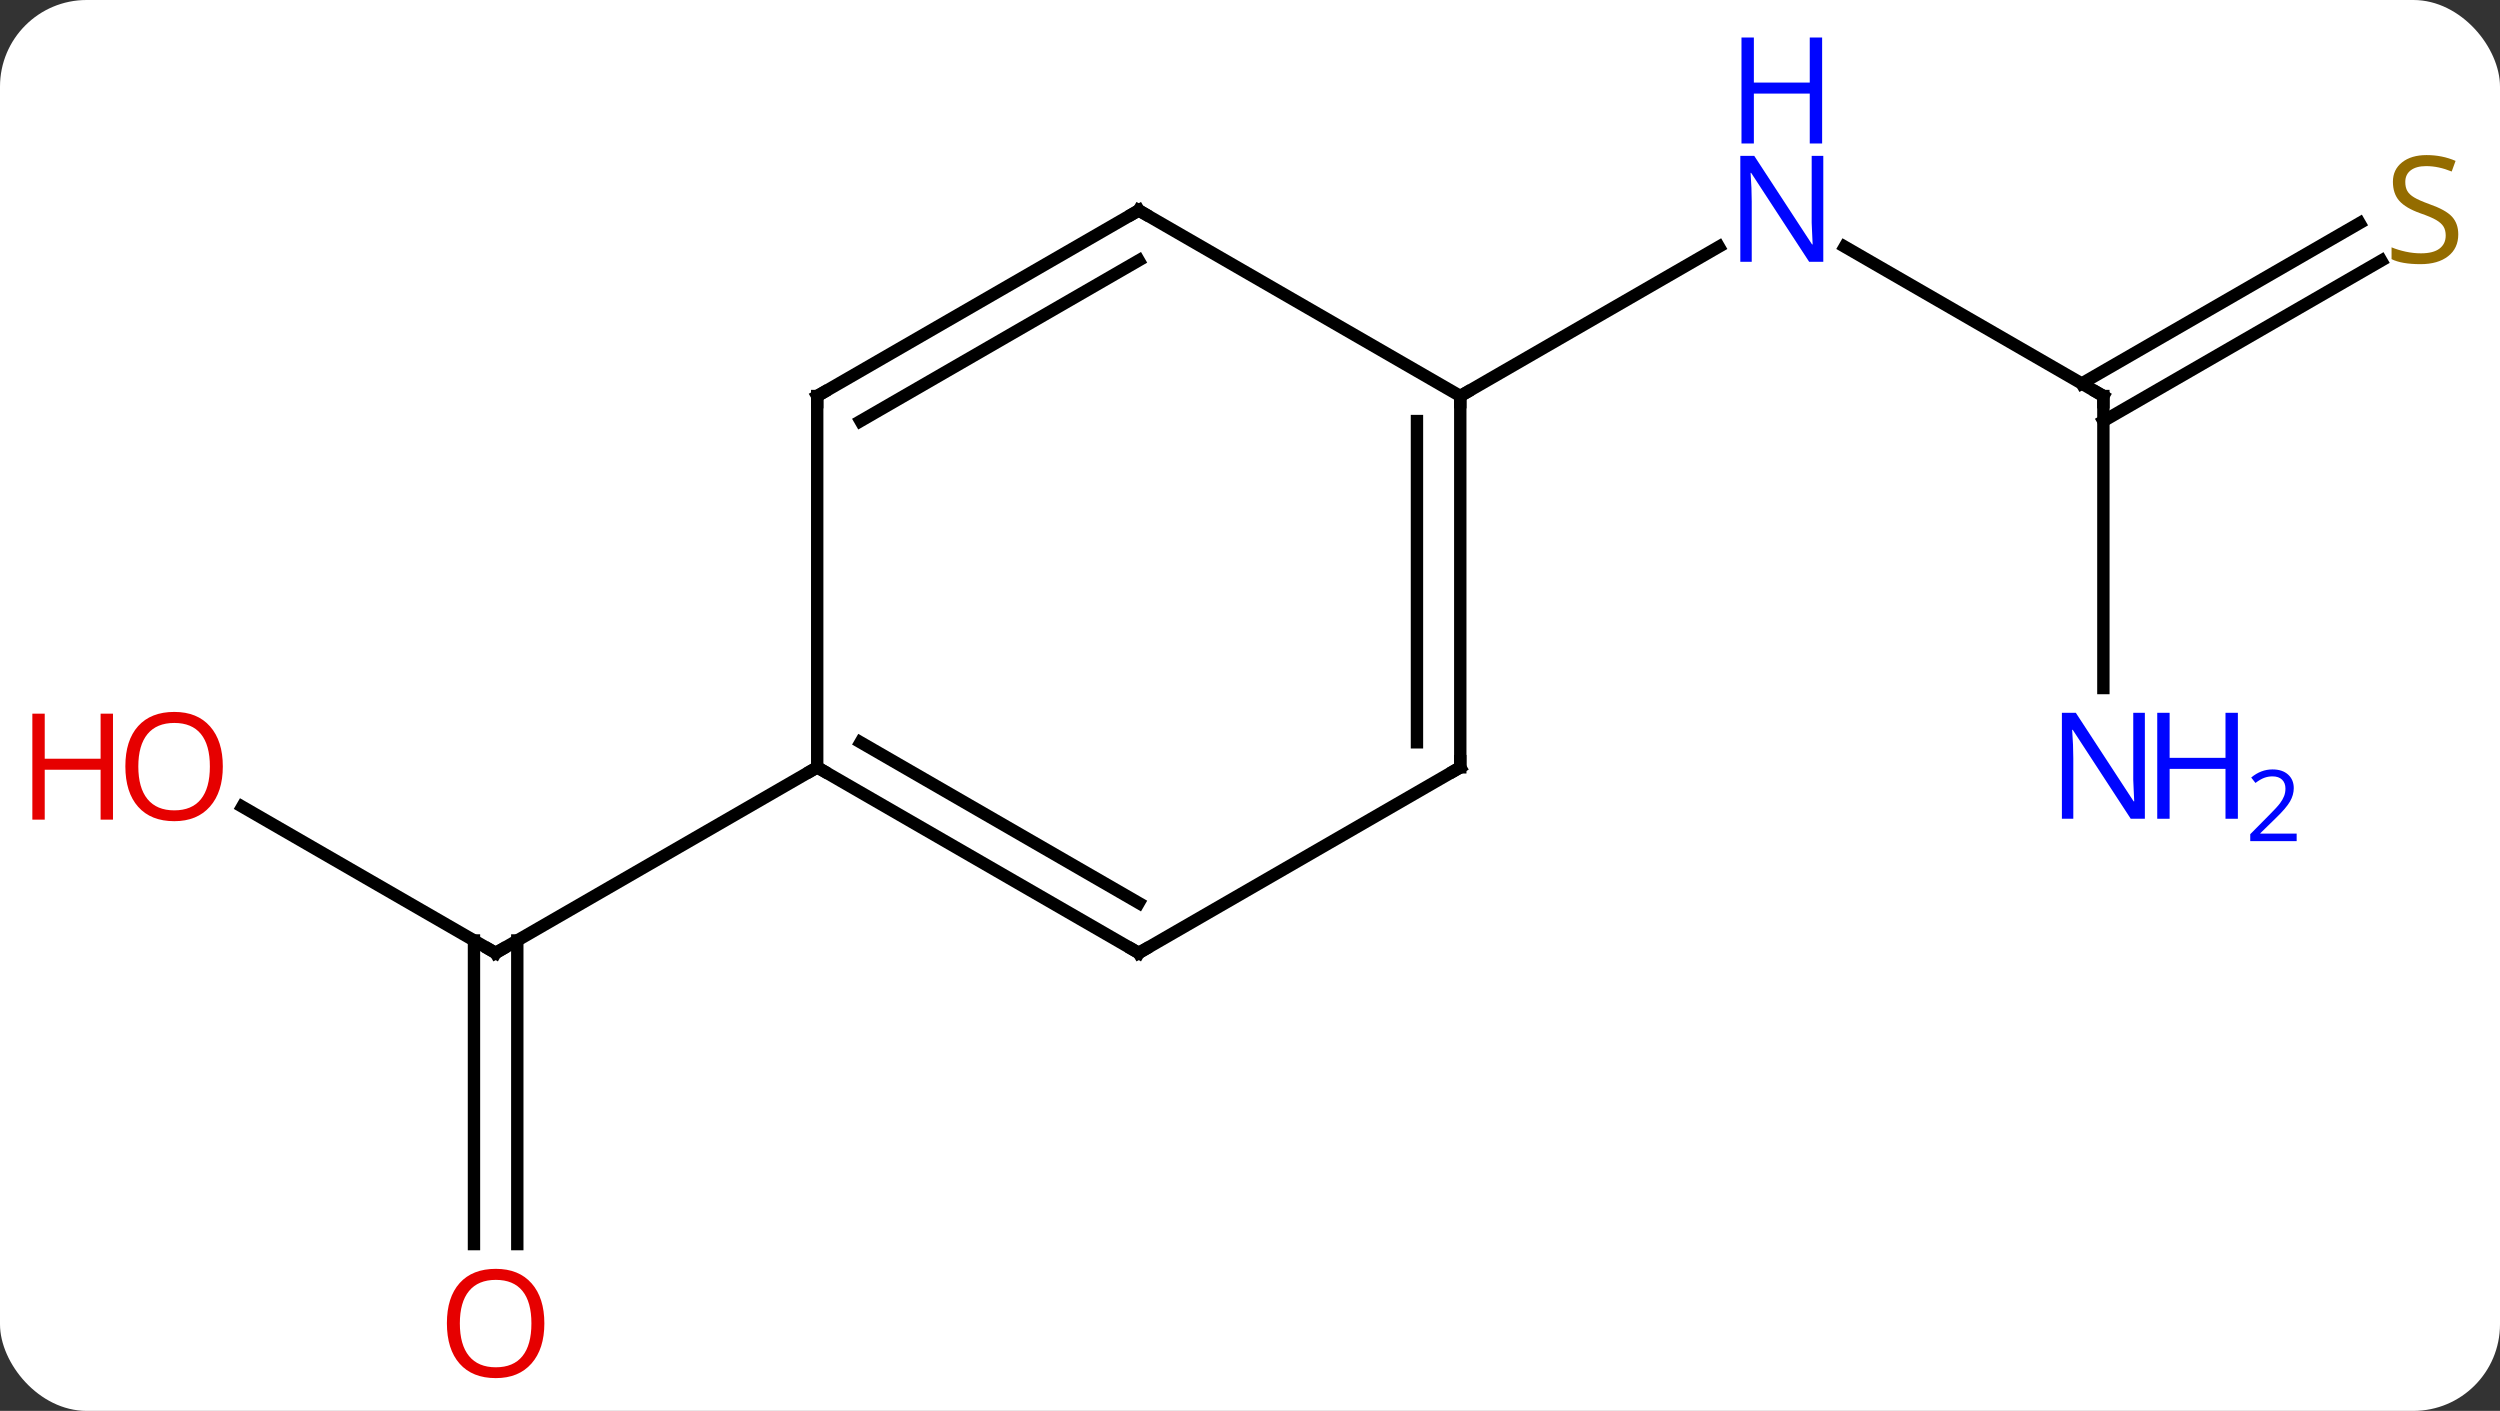 <svg width="202" viewBox="0 0 202 114" style="fill-opacity:1; color-rendering:auto; color-interpolation:auto; text-rendering:auto; stroke:black; stroke-linecap:square; stroke-miterlimit:10; shape-rendering:auto; stroke-opacity:1; fill:black; stroke-dasharray:none; font-weight:normal; stroke-width:1; font-family:'Open Sans'; font-style:normal; stroke-linejoin:miter; font-size:12; stroke-dashoffset:0; image-rendering:auto;" height="114" class="cas-substance-image" xmlns:xlink="http://www.w3.org/1999/xlink" xmlns="http://www.w3.org/2000/svg"><rect x="0" y="0" width="202" height="114" fill="#333333" stroke="none"/><svg class="cas-substance-single-component"><rect y="0" x="0" width="202" stroke="none" ry="7" rx="7" height="114" fill="white" class="cas-substance-group"/><svg y="0" x="0" width="202" viewBox="0 0 202 114" style="fill:black;" height="114" class="cas-substance-single-component-image"><svg><g><g transform="translate(105,62)" style="text-rendering:geometricPrecision; color-rendering:optimizeQuality; color-interpolation:linearRGB; stroke-linecap:butt; image-rendering:optimizeQuality;"><line y2="-30" y1="-42.065" x2="64.953" x1="44.054" style="fill:none;"/><line y2="-30" y1="-42.065" x2="12.99" x1="33.886" style="fill:none;"/><line y2="-6.406" y1="-30" x2="64.953" x1="64.953" style="fill:none;"/><line y2="-40.943" y1="-27.979" x2="87.406" x1="64.953" style="fill:none;"/><line y2="-43.974" y1="-31.01" x2="85.656" x1="63.203" style="fill:none;"/><line y2="3.179" y1="15" x2="-85.428" x1="-64.953" style="fill:none;"/><line y2="38.523" y1="13.99" x2="-66.703" x1="-66.703" style="fill:none;"/><line y2="38.523" y1="13.99" x2="-63.203" x1="-63.203" style="fill:none;"/><line y2="0" y1="15" x2="-38.97" x1="-64.953" style="fill:none;"/><line y2="0" y1="-30" x2="12.99" x1="12.99" style="fill:none;"/><line y2="-2.021" y1="-27.979" x2="9.49" x1="9.49" style="fill:none;"/><line y2="-45" y1="-30" x2="-12.99" x1="12.99" style="fill:none;"/><line y2="15" y1="0" x2="-12.99" x1="12.99" style="fill:none;"/><line y2="-30" y1="-45" x2="-38.97" x1="-12.99" style="fill:none;"/><line y2="-27.979" y1="-40.959" x2="-35.47" x1="-12.99" style="fill:none;"/><line y2="0" y1="15" x2="-38.97" x1="-12.99" style="fill:none;"/><line y2="-2.021" y1="10.959" x2="-35.47" x1="-12.99" style="fill:none;"/><line y2="0" y1="-30" x2="-38.97" x1="-38.97" style="fill:none;"/></g><g transform="translate(105,62)" style="fill:rgb(0,5,255); text-rendering:geometricPrecision; color-rendering:optimizeQuality; image-rendering:optimizeQuality; font-family:'Open Sans'; stroke:rgb(0,5,255); color-interpolation:linearRGB;"><path style="stroke:none;" d="M42.322 -40.844 L41.181 -40.844 L36.493 -48.031 L36.447 -48.031 Q36.54 -46.766 36.54 -45.719 L36.54 -40.844 L35.618 -40.844 L35.618 -49.406 L36.743 -49.406 L41.415 -42.25 L41.462 -42.25 Q41.462 -42.406 41.415 -43.266 Q41.368 -44.125 41.384 -44.5 L41.384 -49.406 L42.322 -49.406 L42.322 -40.844 Z"/><path style="stroke:none;" d="M42.228 -50.406 L41.228 -50.406 L41.228 -54.438 L36.712 -54.438 L36.712 -50.406 L35.712 -50.406 L35.712 -58.969 L36.712 -58.969 L36.712 -55.328 L41.228 -55.328 L41.228 -58.969 L42.228 -58.969 L42.228 -50.406 Z"/></g><g transform="translate(105,62)" style="stroke-linecap:butt; text-rendering:geometricPrecision; color-rendering:optimizeQuality; image-rendering:optimizeQuality; font-family:'Open Sans'; color-interpolation:linearRGB; stroke-miterlimit:5;"><path style="fill:none;" d="M64.52 -30.25 L64.953 -30 L64.953 -29.5"/><path style="fill:rgb(0,5,255); stroke:none;" d="M68.305 4.156 L67.164 4.156 L62.476 -3.031 L62.43 -3.031 Q62.523 -1.766 62.523 -0.719 L62.523 4.156 L61.601 4.156 L61.601 -4.406 L62.726 -4.406 L67.398 2.75 L67.445 2.75 Q67.445 2.594 67.398 1.734 Q67.351 0.875 67.367 0.5 L67.367 -4.406 L68.305 -4.406 L68.305 4.156 Z"/><path style="fill:rgb(0,5,255); stroke:none;" d="M75.82 4.156 L74.82 4.156 L74.82 0.125 L70.305 0.125 L70.305 4.156 L69.305 4.156 L69.305 -4.406 L70.305 -4.406 L70.305 -0.766 L74.82 -0.766 L74.82 -4.406 L75.82 -4.406 L75.82 4.156 Z"/><path style="fill:rgb(0,5,255); stroke:none;" d="M80.57 5.966 L76.82 5.966 L76.82 5.403 L78.32 3.888 Q79.008 3.2 79.226 2.903 Q79.445 2.606 79.555 2.325 Q79.664 2.044 79.664 1.716 Q79.664 1.262 79.391 0.997 Q79.117 0.731 78.617 0.731 Q78.273 0.731 77.953 0.848 Q77.633 0.966 77.242 1.262 L76.898 0.825 Q77.68 0.169 78.617 0.169 Q79.414 0.169 79.875 0.583 Q80.336 0.997 80.336 1.684 Q80.336 2.231 80.031 2.763 Q79.726 3.294 78.883 4.106 L77.633 5.325 L77.633 5.356 L80.57 5.356 L80.57 5.966 Z"/><path style="fill:rgb(148,108,0); stroke:none;" d="M93.628 -43.062 Q93.628 -41.938 92.808 -41.297 Q91.988 -40.656 90.581 -40.656 Q89.05 -40.656 88.238 -41.062 L88.238 -42.016 Q88.769 -41.797 89.386 -41.664 Q90.003 -41.531 90.613 -41.531 Q91.613 -41.531 92.113 -41.914 Q92.613 -42.297 92.613 -42.969 Q92.613 -43.406 92.433 -43.695 Q92.253 -43.984 91.839 -44.227 Q91.425 -44.469 90.566 -44.766 Q89.378 -45.188 88.863 -45.773 Q88.347 -46.359 88.347 -47.312 Q88.347 -48.297 89.089 -48.883 Q89.831 -49.469 91.066 -49.469 Q92.331 -49.469 93.41 -49 L93.097 -48.141 Q92.035 -48.578 91.035 -48.578 Q90.238 -48.578 89.792 -48.242 Q89.347 -47.906 89.347 -47.297 Q89.347 -46.859 89.511 -46.57 Q89.675 -46.281 90.066 -46.047 Q90.456 -45.812 91.269 -45.516 Q92.613 -45.047 93.121 -44.492 Q93.628 -43.938 93.628 -43.062 Z"/><path style="fill:none;" d="M-65.386 14.75 L-64.953 15 L-64.52 14.75"/><path style="fill:rgb(230,0,0); stroke:none;" d="M-86.996 -0.07 Q-86.996 1.992 -88.035 3.172 Q-89.074 4.352 -90.917 4.352 Q-92.808 4.352 -93.839 3.188 Q-94.871 2.023 -94.871 -0.086 Q-94.871 -2.18 -93.839 -3.328 Q-92.808 -4.477 -90.917 -4.477 Q-89.058 -4.477 -88.027 -3.305 Q-86.996 -2.133 -86.996 -0.07 ZM-93.824 -0.07 Q-93.824 1.664 -93.081 2.57 Q-92.339 3.477 -90.917 3.477 Q-89.496 3.477 -88.769 2.578 Q-88.042 1.68 -88.042 -0.07 Q-88.042 -1.805 -88.769 -2.695 Q-89.496 -3.586 -90.917 -3.586 Q-92.339 -3.586 -93.081 -2.688 Q-93.824 -1.789 -93.824 -0.07 Z"/><path style="fill:rgb(230,0,0); stroke:none;" d="M-95.871 4.227 L-96.871 4.227 L-96.871 0.195 L-101.386 0.195 L-101.386 4.227 L-102.386 4.227 L-102.386 -4.336 L-101.386 -4.336 L-101.386 -0.695 L-96.871 -0.695 L-96.871 -4.336 L-95.871 -4.336 L-95.871 4.227 Z"/><path style="fill:rgb(230,0,0); stroke:none;" d="M-61.016 44.93 Q-61.016 46.992 -62.055 48.172 Q-63.094 49.352 -64.937 49.352 Q-66.828 49.352 -67.859 48.188 Q-68.891 47.023 -68.891 44.914 Q-68.891 42.82 -67.859 41.672 Q-66.828 40.523 -64.937 40.523 Q-63.078 40.523 -62.047 41.695 Q-61.016 42.867 -61.016 44.93 ZM-67.844 44.93 Q-67.844 46.664 -67.101 47.57 Q-66.359 48.477 -64.937 48.477 Q-63.516 48.477 -62.789 47.578 Q-62.062 46.68 -62.062 44.93 Q-62.062 43.195 -62.789 42.305 Q-63.516 41.414 -64.937 41.414 Q-66.359 41.414 -67.101 42.312 Q-67.844 43.211 -67.844 44.93 Z"/><path style="fill:none;" d="M12.99 -29.5 L12.99 -30 L13.423 -30.25"/><path style="fill:none;" d="M12.99 -0.5 L12.99 0 L12.557 0.25"/><path style="fill:none;" d="M-12.557 -44.75 L-12.99 -45 L-13.423 -44.75"/><path style="fill:none;" d="M-12.557 14.75 L-12.99 15 L-13.423 14.75"/><path style="fill:none;" d="M-38.537 -30.25 L-38.97 -30 L-38.97 -29.5"/><path style="fill:none;" d="M-38.537 0.25 L-38.97 0 L-39.403 0.25"/></g></g></svg></svg></svg></svg>